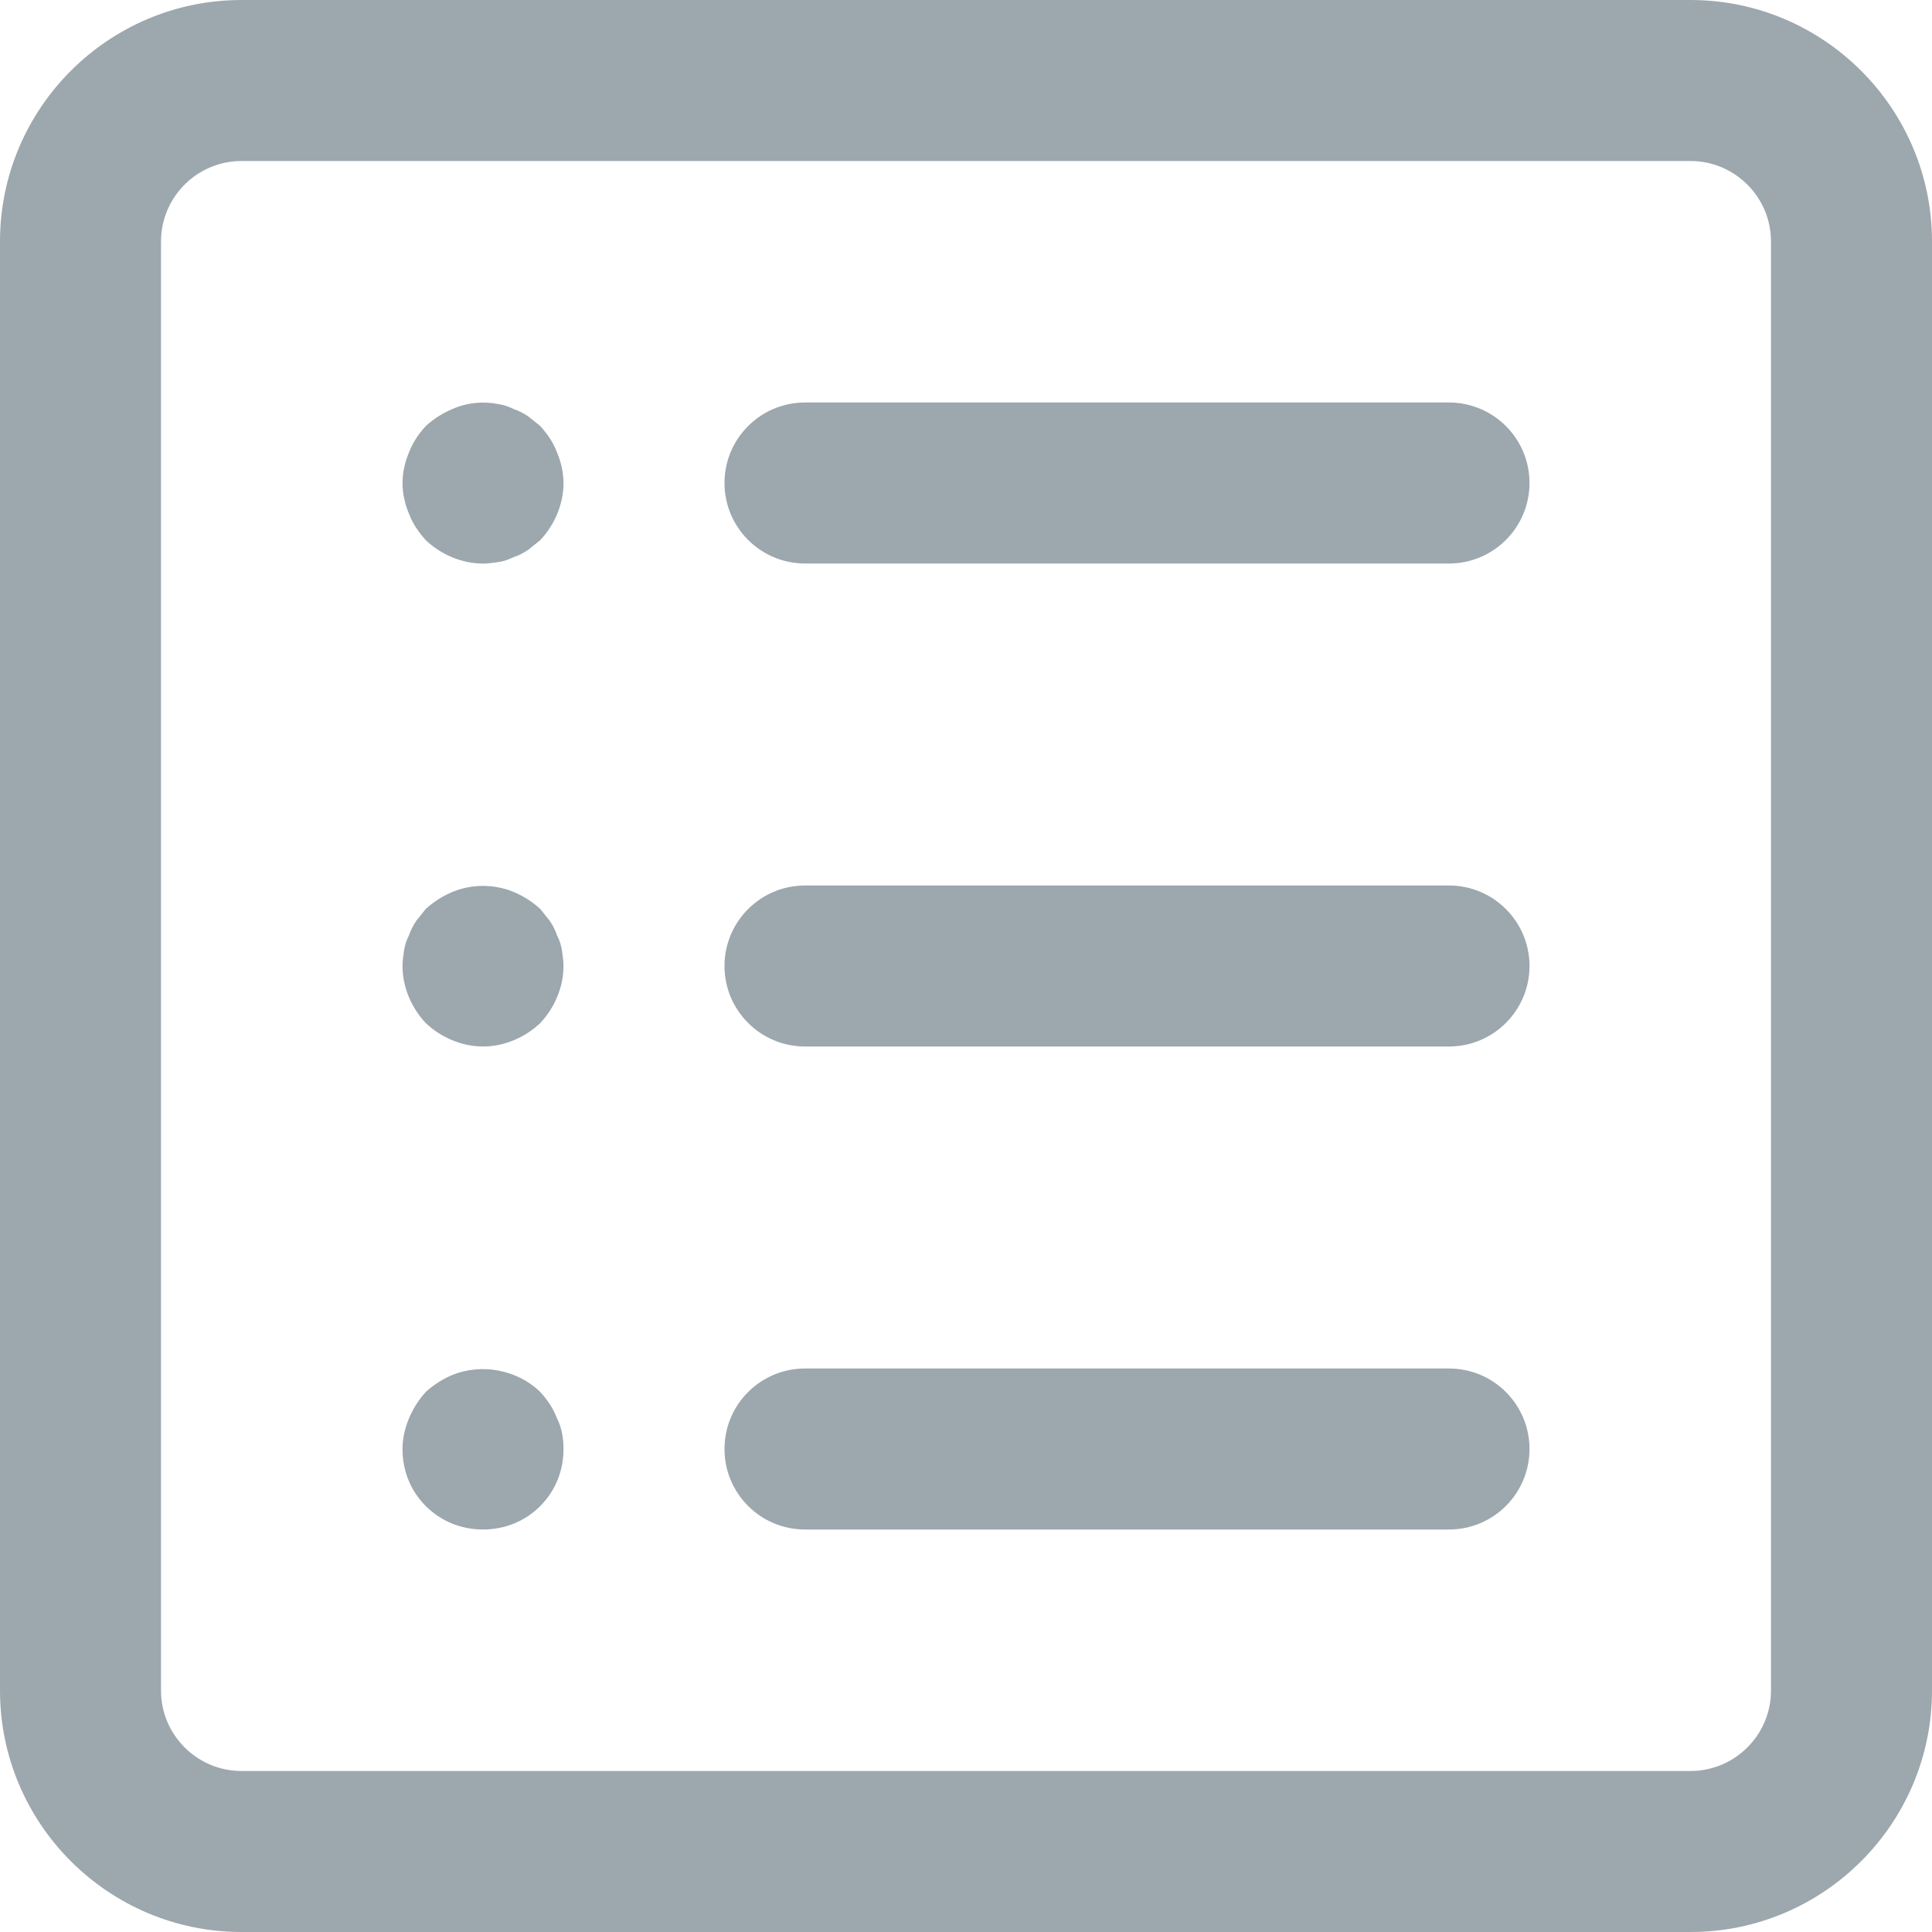 <svg width="24" height="24" viewBox="0 0 24 24" fill="none" xmlns="http://www.w3.org/2000/svg">
<path d="M21 0H3C1.346 0 0 1.346 0 3V21C0 22.654 1.346 24 3 24H21C22.654 24 24 22.654 24 21V3C24 1.346 22.654 0 21 0ZM22 21C22 21.552 21.551 22 21 22H3C2.449 22 2 21.552 2 21V3C2 2.449 2.449 2 3 2H21C21.551 2 22 2.449 22 3V21Z" fill="#9DA7AE"/>
<path d="M6.92 5.621C6.87 5.491 6.8 5.391 6.71 5.291C6.66 5.251 6.61 5.211 6.56 5.171C6.5 5.131 6.44 5.101 6.38 5.081C6.32 5.051 6.26 5.031 6.2 5.021C6 4.981 5.8 5.001 5.62 5.081C5.5 5.131 5.39 5.201 5.29 5.291C5.2 5.391 5.13 5.491 5.08 5.621C5.03 5.741 5 5.871 5 6.001C5 6.131 5.03 6.261 5.08 6.381C5.13 6.511 5.2 6.611 5.29 6.711C5.48 6.891 5.74 7.001 6 7.001C6.06 7.001 6.13 6.991 6.2 6.981C6.26 6.971 6.32 6.951 6.38 6.921C6.44 6.901 6.5 6.871 6.56 6.831C6.61 6.791 6.66 6.751 6.71 6.711C6.89 6.521 7 6.261 7 6.001C7 5.871 6.97 5.741 6.92 5.621Z" fill="#9DA7AE"/>
<path d="M18 5H10C9.448 5 9 5.448 9 6C9 6.552 9.448 7 10 7H18C18.552 7 19 6.552 19 6C19 5.448 18.552 5 18 5Z" fill="#9DA7AE"/>
<path d="M6.98 11.8C6.97 11.74 6.95 11.68 6.92 11.62C6.9 11.56 6.87 11.5 6.83 11.44C6.79 11.39 6.75 11.34 6.71 11.29C6.61 11.2 6.5 11.13 6.38 11.08C6.14 10.98 5.86 10.98 5.62 11.08C5.5 11.13 5.39 11.2 5.29 11.29C5.25 11.34 5.21 11.39 5.17 11.44C5.13 11.5 5.1 11.56 5.08 11.62C5.05 11.68 5.03 11.74 5.02 11.8C5.01 11.87 5 11.94 5 12C5 12.26 5.11 12.52 5.29 12.71C5.48 12.89 5.74 13 6 13C6.26 13 6.52 12.89 6.71 12.71C6.89 12.52 7 12.26 7 12C7 11.94 6.99 11.87 6.98 11.8Z" fill="#9DA7AE"/>
<path d="M18 11H10C9.448 11 9 11.448 9 12C9 12.552 9.448 13 10 13H18C18.552 13 19 12.552 19 12C19 11.448 18.552 11 18 11Z" fill="#9DA7AE"/>
<path d="M6.92 17.62C6.87 17.49 6.8 17.39 6.71 17.29C6.43 17.019 5.99 16.93 5.62 17.08C5.5 17.13 5.39 17.2 5.29 17.29C5.2 17.39 5.13 17.5 5.08 17.62C5.03 17.74 5 17.87 5 18C5 18.27 5.1 18.52 5.29 18.71C5.48 18.899 5.73 19 6 19C6.27 19 6.52 18.899 6.71 18.71C6.9 18.52 7 18.27 7 18C7 17.87 6.98 17.74 6.92 17.62Z" fill="#9DA7AE"/>
<path d="M18 17H10C9.448 17 9 17.447 9 18C9 18.553 9.448 19 10 19H18C18.552 19 19 18.553 19 18C19 17.447 18.552 17 18 17Z" fill="#9DA7AE"/>
</svg>
